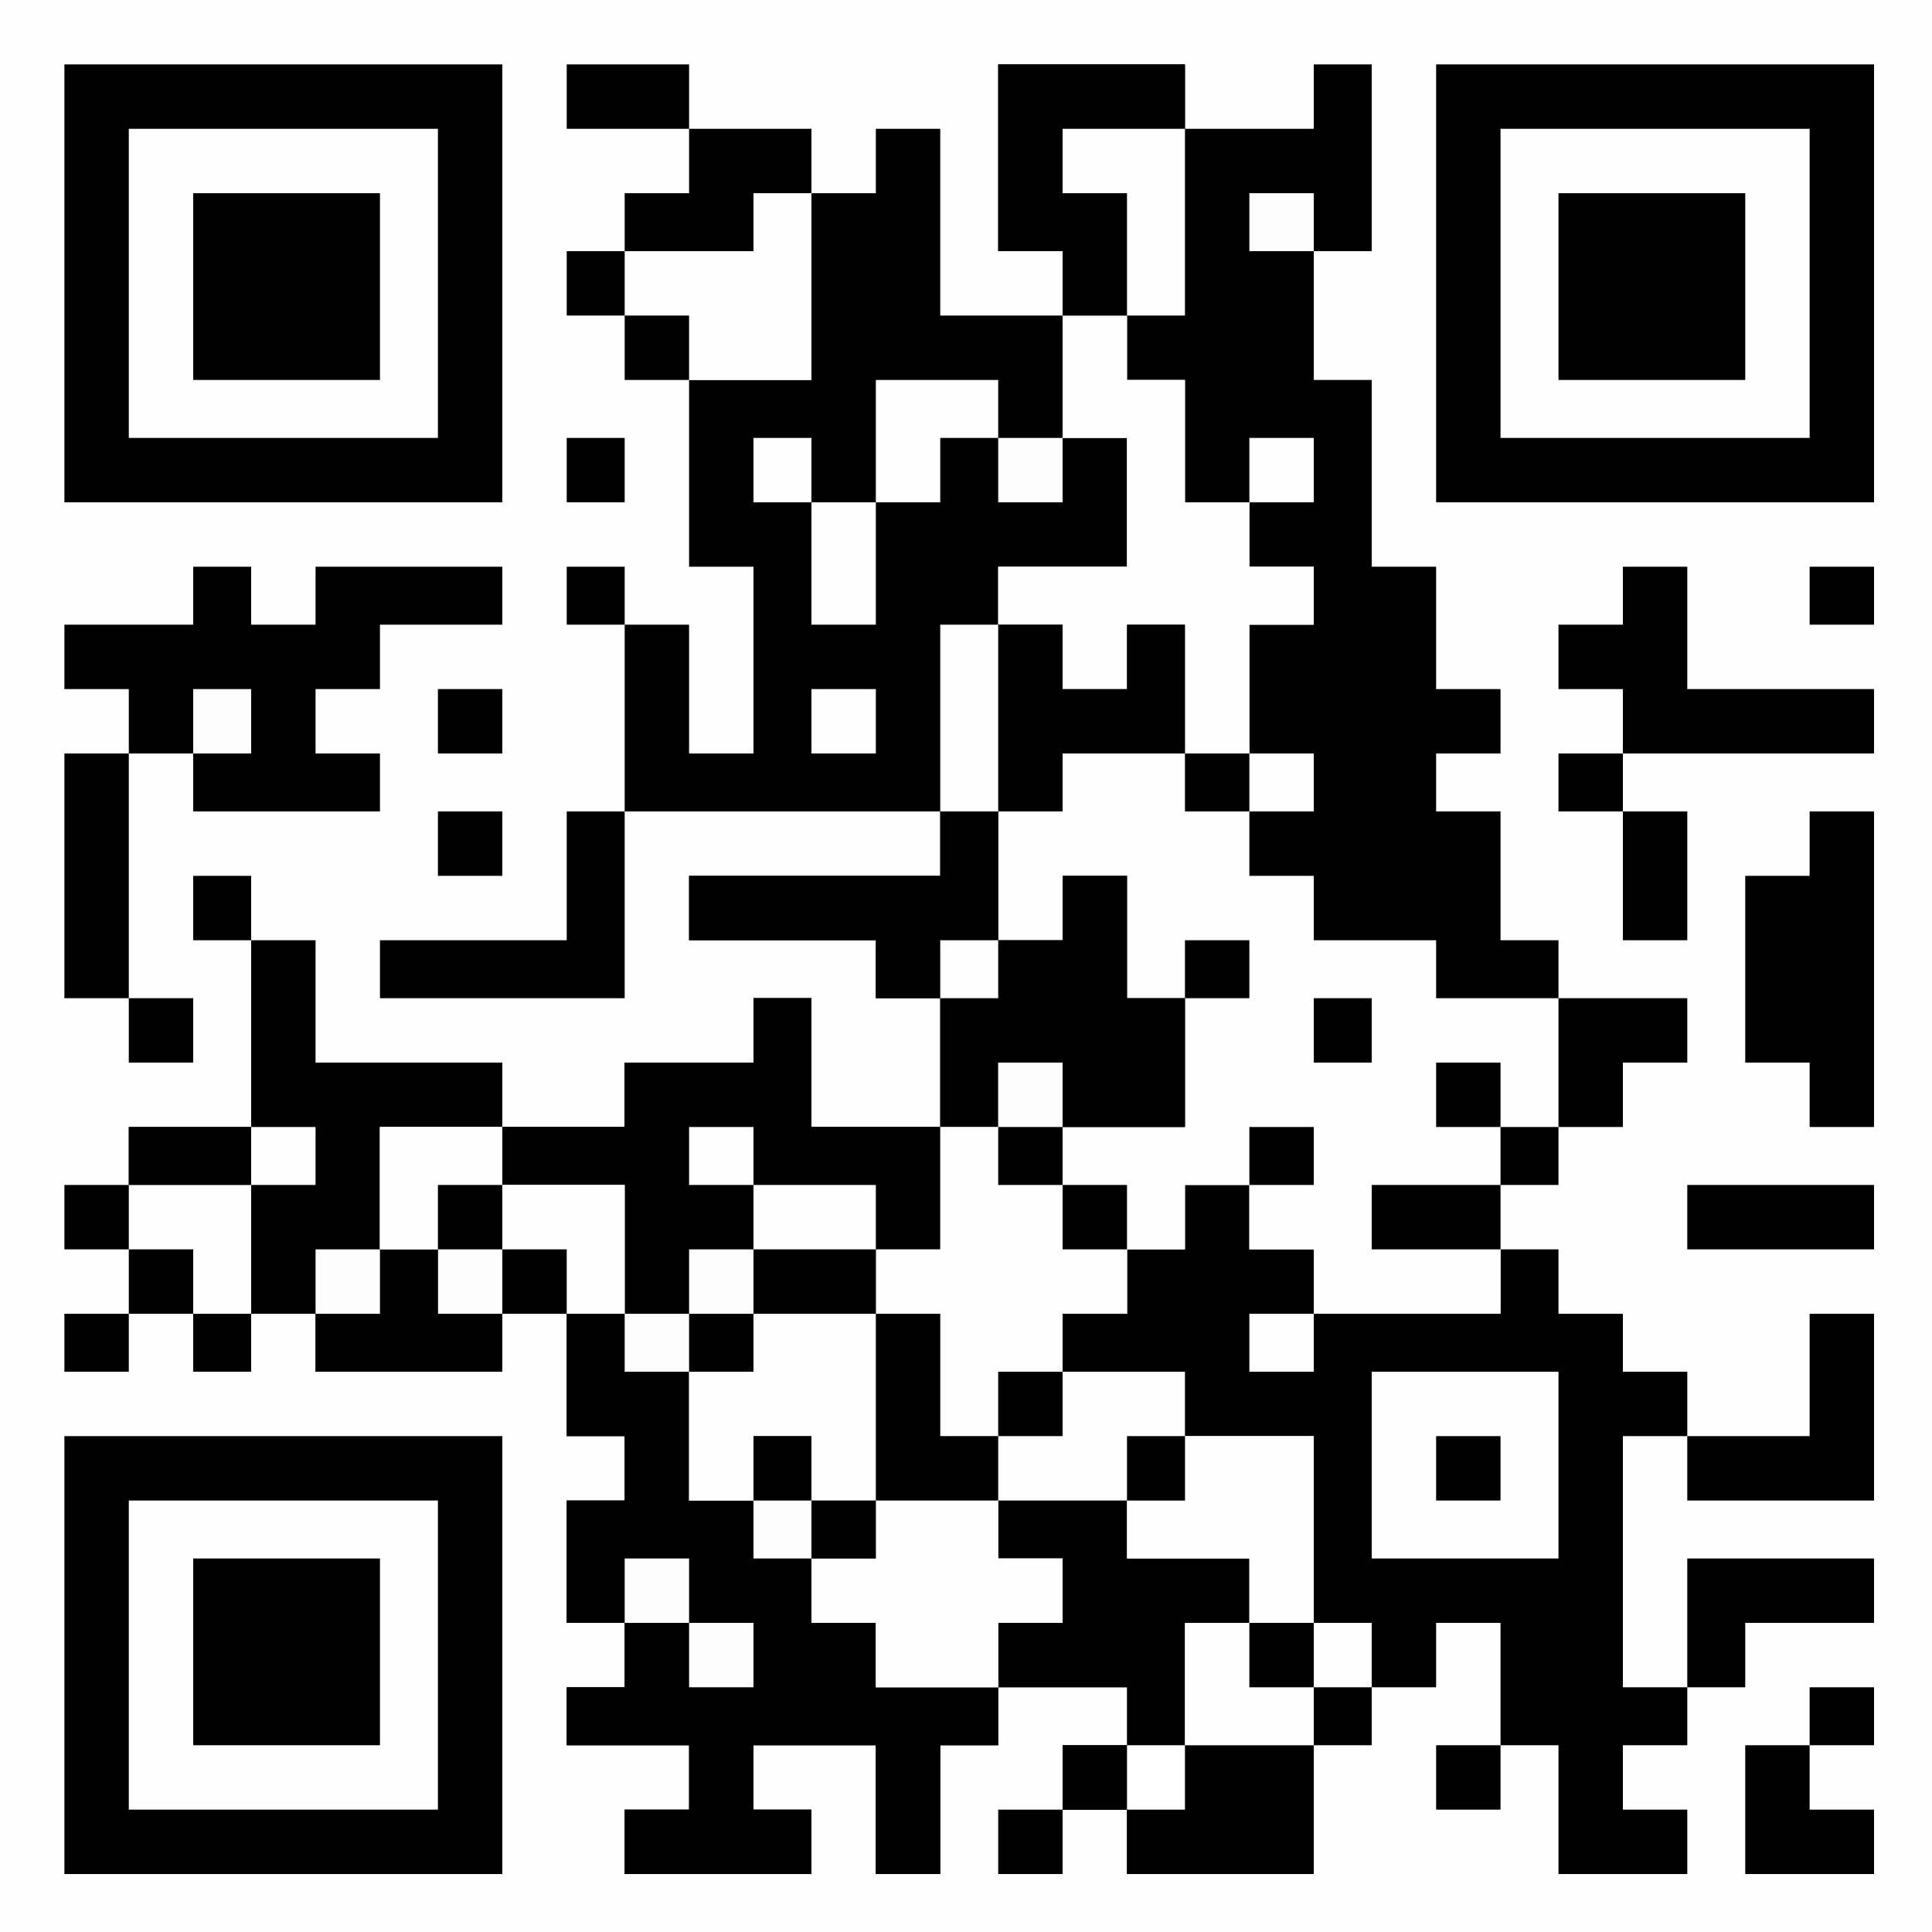 <?xml version="1.0" encoding="UTF-8"?>
<svg version="1.1" xmlns="http://www.w3.org/2000/svg" width="300" height="300">
<rect width="100%" height="100%" fill="#808080" stroke="none"/>
<path d="M0 0 C99 0 198 0 300 0 C300 99 300 198 300 300 C201 300 102 300 0 300 C0 201 0 102 0 0 Z " fill="#FEFEFE" transform="translate(0,0)"/>
<path d="M0 0 C2.97 0 5.94 0 9 0 C9 6.6 9 13.2 9 20 C15.6 20 22.2 20 29 20 C29 26.27 29 32.54 29 39 C25.7 39 22.4 39 19 39 C19 42.3 19 45.6 19 49 C22.3 49 25.6 49 29 49 C29 55.27 29 61.54 29 68 C31.97 68 34.94 68 38 68 C38 64.7 38 61.4 38 58 C41.3 58 44.6 58 48 58 C48 55.03 48 52.06 48 49 C51.3 49 54.6 49 58 49 C58 45.7 58 42.4 58 39 C60.97 39 63.94 39 67 39 C67 35.7 67 32.4 67 29 C70.3 29 73.6 29 77 29 C77 32.3 77 35.6 77 39 C80.3 39 83.6 39 87 39 C87 42.3 87 45.6 87 49 C96.57 49 106.14 49 116 49 C116 45.7 116 42.4 116 39 C118.97 39 121.94 39 125 39 C125 42.3 125 45.6 125 49 C128.3 49 131.6 49 135 49 C135 51.97 135 54.94 135 58 C138.3 58 141.6 58 145 58 C145 61.3 145 64.6 145 68 C141.7 68 138.4 68 135 68 C135 80.87 135 93.74 135 107 C138.3 107 141.6 107 145 107 C145 109.97 145 112.94 145 116 C141.7 116 138.4 116 135 116 C135 119.3 135 122.6 135 126 C138.3 126 141.6 126 145 126 C145 129.3 145 132.6 145 136 C138.4 136 131.8 136 125 136 C125 129.4 125 122.8 125 116 C122.03 116 119.06 116 116 116 C116 109.73 116 103.46 116 97 C112.7 97 109.4 97 106 97 C106 100.3 106 103.6 106 107 C102.7 107 99.4 107 96 107 C96 103.7 96 100.4 96 97 C93.03 97 90.06 97 87 97 C87 87.43 87 77.86 87 68 C80.4 68 73.8 68 67 68 C67 71.3 67 74.6 67 78 C64.03 78 61.06 78 58 78 C58 80.97 58 83.94 58 87 C64.27 87 70.54 87 77 87 C77 90.3 77 93.6 77 97 C73.7 97 70.4 97 67 97 C67 103.27 67 109.54 67 116 C73.6 116 80.2 116 87 116 C87 122.6 87 129.2 87 136 C77.43 136 67.86 136 58 136 C58 132.7 58 129.4 58 126 C54.7 126 51.4 126 48 126 C48 122.7 48 119.4 48 116 C51.3 116 54.6 116 58 116 C58 113.03 58 110.06 58 107 C51.4 107 44.8 107 38 107 C38 109.97 38 112.94 38 116 C35.03 116 32.06 116 29 116 C29 122.6 29 129.2 29 136 C25.7 136 22.4 136 19 136 C19 129.4 19 122.8 19 116 C12.73 116 6.46 116 0 116 C0 119.3 0 122.6 0 126 C2.97 126 5.94 126 9 126 C9 129.3 9 132.6 9 136 C-0.57 136 -10.14 136 -20 136 C-20 132.7 -20 129.4 -20 126 C-16.7 126 -13.4 126 -10 126 C-10 122.7 -10 119.4 -10 116 C-16.27 116 -22.54 116 -29 116 C-29 113.03 -29 110.06 -29 107 C-26.03 107 -23.06 107 -20 107 C-20 103.7 -20 100.4 -20 97 C-22.97 97 -25.94 97 -29 97 C-29 90.73 -29 84.46 -29 78 C-26.03 78 -23.06 78 -20 78 C-20 74.7 -20 71.4 -20 68 C-22.97 68 -25.94 68 -29 68 C-29 61.73 -29 55.46 -29 49 C-26.03 49 -23.06 49 -20 49 C-20 42.4 -20 35.8 -20 29 C-26.27 29 -32.54 29 -39 29 C-39 26.03 -39 23.06 -39 20 C-32.73 20 -26.46 20 -20 20 C-20 16.7 -20 13.4 -20 10 C-13.4 10 -6.8 10 0 10 C0 6.7 0 3.4 0 0 Z " fill="#000000" transform="translate(117,155)"/>
<path d="M0 0 C3.3 0 6.6 0 10 0 C10 3.3 10 6.6 10 10 C12.97 10 15.94 10 19 10 C19 16.27 19 22.54 19 29 C22.3 29 25.6 29 29 29 C29 32.3 29 35.6 29 39 C32.3 39 35.6 39 39 39 C39 41.97 39 44.94 39 48 C35.7 48 32.4 48 29 48 C29 54.6 29 61.2 29 68 C32.3 68 35.6 68 39 68 C39 70.97 39 73.94 39 77 C35.7 77 32.4 77 29 77 C29 80.3 29 83.6 29 87 C32.3 87 35.6 87 39 87 C39 90.3 39 93.6 39 97 C45.27 97 51.54 97 58 97 C58 99.97 58 102.94 58 106 C70.87 106 83.74 106 97 106 C97 109.3 97 112.6 97 116 C93.7 116 90.4 116 87 116 C87 119.3 87 122.6 87 126 C80.73 126 74.46 126 68 126 C68 135.57 68 145.14 68 155 C58.43 155 48.86 155 39 155 C39 151.7 39 148.4 39 145 C35.7 145 32.4 145 29 145 C29 141.7 29 138.4 29 135 C25.7 135 22.4 135 19 135 C19 138.3 19 141.6 19 145 C16.03 145 13.06 145 10 145 C10 148.3 10 151.6 10 155 C6.7 155 3.4 155 0 155 C0 157.97 0 160.94 0 164 C-3.3 164 -6.6 164 -10 164 C-10 167.3 -10 170.6 -10 174 C-12.97 174 -15.94 174 -19 174 C-19 167.73 -19 161.46 -19 155 C-22.3 155 -25.6 155 -29 155 C-29 151.7 -29 148.4 -29 145 C-25.7 145 -22.4 145 -19 145 C-19 138.73 -19 132.46 -19 126 C-16.03 126 -13.06 126 -10 126 C-10 122.7 -10 119.4 -10 116 C-6.7 116 -3.4 116 0 116 C0 119.3 0 122.6 0 126 C6.27 126 12.54 126 19 126 C19 119.4 19 112.8 19 106 C16.03 106 13.06 106 10 106 C10 99.73 10 93.46 10 87 C6.7 87 3.4 87 0 87 C0 90.3 0 93.6 0 97 C-3.3 97 -6.6 97 -10 97 C-10 90.4 -10 83.8 -10 77 C-6.7 77 -3.4 77 0 77 C0 74.03 0 71.06 0 68 C6.27 68 12.54 68 19 68 C19 61.4 19 54.8 19 48 C16.03 48 13.06 48 10 48 C10 51.3 10 54.6 10 58 C6.7 58 3.4 58 0 58 C0 54.7 0 51.4 0 48 C-3.3 48 -6.6 48 -10 48 C-10 45.03 -10 42.06 -10 39 C-3.4 39 3.2 39 10 39 C10 32.4 10 25.8 10 19 C6.7 19 3.4 19 0 19 C0 12.73 0 6.46 0 0 Z " fill="#FEFEFE" transform="translate(165,49)"/>
<path d="M0 0 C3.3 0 6.6 0 10 0 C10 9.57 10 19.14 10 29 C16.27 29 22.54 29 29 29 C29 35.27 29 41.54 29 48 C32.3 48 35.6 48 39 48 C39 54.6 39 61.2 39 68 C32.4 68 25.8 68 19 68 C19 70.97 19 73.94 19 77 C22.3 77 25.6 77 29 77 C29 80.3 29 83.6 29 87 C32.3 87 35.6 87 39 87 C39 83.7 39 80.4 39 77 C41.97 77 44.94 77 48 77 C48 83.6 48 90.2 48 97 C41.73 97 35.46 97 29 97 C29 99.97 29 102.94 29 106 C25.7 106 22.4 106 19 106 C19 112.6 19 119.2 19 126 C22.3 126 25.6 126 29 126 C29 122.7 29 119.4 29 116 C32.3 116 35.6 116 39 116 C39 122.27 39 128.54 39 135 C41.97 135 44.94 135 48 135 C48 141.6 48 148.2 48 155 C41.73 155 35.46 155 29 155 C29 151.7 29 148.4 29 145 C25.7 145 22.4 145 19 145 C19 148.3 19 151.6 19 155 C16.03 155 13.06 155 10 155 C10 148.4 10 141.8 10 135 C6.7 135 3.4 135 0 135 C0 132.03 0 129.06 0 126 C-9.57 126 -19.14 126 -29 126 C-29 122.7 -29 119.4 -29 116 C-16.13 116 -3.26 116 10 116 C10 112.7 10 109.4 10 106 C-6.17 106 -22.34 106 -39 106 C-39 96.43 -39 86.86 -39 77 C-35.7 77 -32.4 77 -29 77 C-29 83.6 -29 90.2 -29 97 C-25.7 97 -22.4 97 -19 97 C-19 87.43 -19 77.86 -19 68 C-22.3 68 -25.6 68 -29 68 C-29 58.43 -29 48.86 -29 39 C-22.73 39 -16.46 39 -10 39 C-10 29.43 -10 19.86 -10 10 C-6.7 10 -3.4 10 0 10 C0 6.7 0 3.4 0 0 Z " fill="#000000" transform="translate(136,20)"/>
<path d="M0 0 C2.97 0 5.94 0 9 0 C9 6.6 9 13.2 9 20 C15.6 20 22.2 20 29 20 C29 26.27 29 32.54 29 39 C25.7 39 22.4 39 19 39 C19 42.3 19 45.6 19 49 C12.73 49 6.46 49 0 49 C0 51.97 0 54.94 0 58 C-3.3 58 -6.6 58 -10 58 C-10 64.6 -10 71.2 -10 78 C-6.7 78 -3.4 78 0 78 C0 74.7 0 71.4 0 68 C2.97 68 5.94 68 9 68 C9 71.3 9 74.6 9 78 C12.3 78 15.6 78 19 78 C19 80.97 19 83.94 19 87 C15.7 87 12.4 87 9 87 C9 90.3 9 93.6 9 97 C12.3 97 15.6 97 19 97 C19 100.3 19 103.6 19 107 C25.27 107 31.54 107 38 107 C38 109.97 38 112.94 38 116 C35.03 116 32.06 116 29 116 C29 122.6 29 129.2 29 136 C25.7 136 22.4 136 19 136 C19 129.4 19 122.8 19 116 C12.73 116 6.46 116 0 116 C0 119.3 0 122.6 0 126 C2.97 126 5.94 126 9 126 C9 129.3 9 132.6 9 136 C-0.57 136 -10.14 136 -20 136 C-20 132.7 -20 129.4 -20 126 C-16.7 126 -13.4 126 -10 126 C-10 122.7 -10 119.4 -10 116 C-16.27 116 -22.54 116 -29 116 C-29 113.03 -29 110.06 -29 107 C-26.03 107 -23.06 107 -20 107 C-20 103.7 -20 100.4 -20 97 C-22.97 97 -25.94 97 -29 97 C-29 90.73 -29 84.46 -29 78 C-26.03 78 -23.06 78 -20 78 C-20 74.7 -20 71.4 -20 68 C-22.97 68 -25.94 68 -29 68 C-29 61.73 -29 55.46 -29 49 C-26.03 49 -23.06 49 -20 49 C-20 42.4 -20 35.8 -20 29 C-26.27 29 -32.54 29 -39 29 C-39 26.03 -39 23.06 -39 20 C-32.73 20 -26.46 20 -20 20 C-20 16.7 -20 13.4 -20 10 C-13.4 10 -6.8 10 0 10 C0 6.7 0 3.4 0 0 Z " fill="#000000" transform="translate(117,155)"/>
<path d="M0 0 C9.57 0 19.14 0 29 0 C29 3.3 29 6.6 29 10 C35.6 10 42.2 10 49 10 C49 6.7 49 3.4 49 0 C51.97 0 54.94 0 58 0 C58 9.57 58 19.14 58 29 C55.03 29 52.06 29 49 29 C49 35.6 49 42.2 49 49 C51.97 49 54.94 49 58 49 C58 58.57 58 68.14 58 78 C61.3 78 64.6 78 68 78 C68 84.27 68 90.54 68 97 C71.3 97 74.6 97 78 97 C78 100.3 78 103.6 78 107 C74.7 107 71.4 107 68 107 C68 109.97 68 112.94 68 116 C71.3 116 74.6 116 78 116 C78 122.6 78 129.2 78 136 C80.97 136 83.94 136 87 136 C87 138.97 87 141.94 87 145 C80.73 145 74.46 145 68 145 C68 142.03 68 139.06 68 136 C61.73 136 55.46 136 49 136 C49 132.7 49 129.4 49 126 C45.7 126 42.4 126 39 126 C39 122.7 39 119.4 39 116 C42.3 116 45.6 116 49 116 C49 113.03 49 110.06 49 107 C45.7 107 42.4 107 39 107 C39 100.4 39 93.8 39 87 C42.3 87 45.6 87 49 87 C49 84.03 49 81.06 49 78 C45.7 78 42.4 78 39 78 C39 74.7 39 71.4 39 68 C35.7 68 32.4 68 29 68 C29 61.73 29 55.46 29 49 C26.03 49 23.06 49 20 49 C20 45.7 20 42.4 20 39 C16.7 39 13.4 39 10 39 C10 35.7 10 32.4 10 29 C6.7 29 3.4 29 0 29 C0 19.43 0 9.86 0 0 Z " fill="#000000" transform="translate(155,10)"/>
<path d="M0 0 C22.44 0 44.88 0 68 0 C68 22.44 68 44.88 68 68 C45.56 68 23.12 68 0 68 C0 45.56 0 23.12 0 0 Z " fill="#000000" transform="translate(10,223)"/>
<path d="M0 0 C22.44 0 44.88 0 68 0 C68 22.44 68 44.88 68 68 C45.56 68 23.12 68 0 68 C0 45.56 0 23.12 0 0 Z " fill="#000000" transform="translate(223,10)"/>
<path d="M0 0 C22.44 0 44.88 0 68 0 C68 22.44 68 44.88 68 68 C45.56 68 23.12 68 0 68 C0 45.56 0 23.12 0 0 Z " fill="#000000" transform="translate(10,10)"/>
<path d="M0 0 C9.57 0 19.14 0 29 0 C29 6.27 29 12.54 29 19 C31.97 19 34.94 19 38 19 C38 15.7 38 12.4 38 9 C47.57 9 57.14 9 67 9 C67 15.6 67 22.2 67 29 C64.03 29 61.06 29 58 29 C58 31.97 58 34.94 58 38 C64.27 38 70.54 38 77 38 C77 41.3 77 44.6 77 48 C73.7 48 70.4 48 67 48 C67 54.27 67 60.54 67 67 C73.6 67 80.2 67 87 67 C87 73.6 87 80.2 87 87 C77.43 87 67.86 87 58 87 C58 83.7 58 80.4 58 77 C54.7 77 51.4 77 48 77 C48 73.7 48 70.4 48 67 C51.3 67 54.6 67 58 67 C58 64.03 58 61.06 58 58 C45.13 58 32.26 58 19 58 C19 54.7 19 51.4 19 48 C15.7 48 12.4 48 9 48 C9 44.7 9 41.4 9 38 C12.3 38 15.6 38 19 38 C19 35.03 19 32.06 19 29 C15.7 29 12.4 29 9 29 C9 25.7 9 22.4 9 19 C6.03 19 3.06 19 0 19 C0 22.3 0 25.6 0 29 C-3.3 29 -6.6 29 -10 29 C-10 22.4 -10 15.8 -10 9 C-6.7 9 -3.4 9 0 9 C0 6.03 0 3.06 0 0 Z " fill="#FEFEFE" transform="translate(117,204)"/>
<path d="M0 0 C15.84 0 31.68 0 48 0 C48 15.84 48 31.68 48 48 C32.16 48 16.32 48 0 48 C0 32.16 0 16.32 0 0 Z " fill="#FEFEFE" transform="translate(20,233)"/>
<path d="M0 0 C15.84 0 31.68 0 48 0 C48 15.84 48 31.68 48 48 C32.16 48 16.32 48 0 48 C0 32.16 0 16.32 0 0 Z " fill="#FEFEFE" transform="translate(233,20)"/>
<path d="M0 0 C15.84 0 31.68 0 48 0 C48 15.84 48 31.68 48 48 C32.16 48 16.32 48 0 48 C0 32.16 0 16.32 0 0 Z " fill="#FEFEFE" transform="translate(20,20)"/>
<path d="M0 0 C2.97 0 5.94 0 9 0 C9 6.6 9 13.2 9 20 C15.6 20 22.2 20 29 20 C29 26.27 29 32.54 29 39 C25.7 39 22.4 39 19 39 C19 42.3 19 45.6 19 49 C12.73 49 6.46 49 0 49 C0 51.97 0 54.94 0 58 C-6.6 58 -13.2 58 -20 58 C-20 48.43 -20 38.86 -20 29 C-26.27 29 -32.54 29 -39 29 C-39 26.03 -39 23.06 -39 20 C-32.73 20 -26.46 20 -20 20 C-20 16.7 -20 13.4 -20 10 C-13.4 10 -6.8 10 0 10 C0 6.7 0 3.4 0 0 Z " fill="#000000" transform="translate(117,155)"/>
<path d="M0 0 C3.3 0 6.6 0 10 0 C10 6.27 10 12.54 10 19 C19.57 19 29.14 19 39 19 C39 22.3 39 25.6 39 29 C32.73 29 26.46 29 20 29 C20 35.27 20 41.54 20 48 C22.97 48 25.94 48 29 48 C29 51.3 29 54.6 29 58 C32.3 58 35.6 58 39 58 C39 60.97 39 63.94 39 67 C29.43 67 19.86 67 10 67 C10 64.03 10 61.06 10 58 C6.7 58 3.4 58 0 58 C0 51.4 0 44.8 0 38 C-6.27 38 -12.54 38 -19 38 C-19 35.03 -19 32.06 -19 29 C-12.73 29 -6.46 29 0 29 C0 19.43 0 9.86 0 0 Z " fill="#000000" transform="translate(39,146)"/>
<path d="M0 0 C6.6 0 13.2 0 20 0 C20 2.97 20 5.94 20 9 C26.27 9 32.54 9 39 9 C39 12.3 39 15.6 39 19 C35.7 19 32.4 19 29 19 C29 25.27 29 31.54 29 38 C35.6 38 42.2 38 49 38 C49 44.6 49 51.2 49 58 C39.43 58 29.86 58 20 58 C20 54.7 20 51.4 20 48 C16.7 48 13.4 48 10 48 C10 44.7 10 41.4 10 38 C13.3 38 16.6 38 20 38 C20 35.03 20 32.06 20 29 C13.4 29 6.8 29 0 29 C0 25.7 0 22.4 0 19 C3.3 19 6.6 19 10 19 C10 15.7 10 12.4 10 9 C6.7 9 3.4 9 0 9 C0 6.03 0 3.06 0 0 Z " fill="#000000" transform="translate(155,233)"/>
<path d="M0 0 C3.3 0 6.6 0 10 0 C10 3.3 10 6.6 10 10 C12.97 10 15.94 10 19 10 C19 16.27 19 22.54 19 29 C22.3 29 25.6 29 29 29 C29 32.3 29 35.6 29 39 C32.3 39 35.6 39 39 39 C39 41.97 39 44.94 39 48 C35.7 48 32.4 48 29 48 C29 54.6 29 61.2 29 68 C32.3 68 35.6 68 39 68 C39 70.97 39 73.94 39 77 C32.4 77 25.8 77 19 77 C19 67.43 19 57.86 19 48 C16.03 48 13.06 48 10 48 C10 51.3 10 54.6 10 58 C6.7 58 3.4 58 0 58 C0 54.7 0 51.4 0 48 C-3.3 48 -6.6 48 -10 48 C-10 45.03 -10 42.06 -10 39 C-3.4 39 3.2 39 10 39 C10 32.4 10 25.8 10 19 C6.7 19 3.4 19 0 19 C0 12.73 0 6.46 0 0 Z " fill="#FEFEFE" transform="translate(165,49)"/>
<path d="M0 0 C2.97 0 5.94 0 9 0 C9 2.97 9 5.94 9 9 C12.3 9 15.6 9 19 9 C19 6.03 19 3.06 19 0 C28.57 0 38.14 0 48 0 C48 2.97 48 5.94 48 9 C41.73 9 35.46 9 29 9 C29 12.3 29 15.6 29 19 C25.7 19 22.4 19 19 19 C19 22.3 19 25.6 19 29 C22.3 29 25.6 29 29 29 C29 31.97 29 34.94 29 38 C19.43 38 9.86 38 0 38 C0 35.03 0 32.06 0 29 C-3.3 29 -6.6 29 -10 29 C-10 25.7 -10 22.4 -10 19 C-13.3 19 -16.6 19 -20 19 C-20 15.7 -20 12.4 -20 9 C-13.4 9 -6.8 9 0 9 C0 6.03 0 3.06 0 0 Z " fill="#000000" transform="translate(30,88)"/>
<path d="M0 0 C3.3 0 6.6 0 10 0 C10 6.27 10 12.54 10 19 C12.97 19 15.94 19 19 19 C19 25.6 19 32.2 19 39 C12.73 39 6.46 39 0 39 C0 35.7 0 32.4 0 29 C-3.3 29 -6.6 29 -10 29 C-10 32.3 -10 35.6 -10 39 C-12.97 39 -15.94 39 -19 39 C-19 32.4 -19 25.8 -19 19 C-16.03 19 -13.06 19 -10 19 C-10 16.03 -10 13.06 -10 10 C-6.7 10 -3.4 10 0 10 C0 6.7 0 3.4 0 0 Z " fill="#000000" transform="translate(165,136)"/>
<path d="M0 0 C2.97 0 5.94 0 9 0 C9 2.97 9 5.94 9 9 C12.3 9 15.6 9 19 9 C19 12.3 19 15.6 19 19 C22.3 19 25.6 19 29 19 C29 22.3 29 25.6 29 29 C25.7 29 22.4 29 19 29 C19 31.97 19 34.94 19 38 C15.7 38 12.4 38 9 38 C9 41.3 9 44.6 9 48 C6.03 48 3.06 48 0 48 C0 41.73 0 35.46 0 29 C-3.3 29 -6.6 29 -10 29 C-10 25.7 -10 22.4 -10 19 C-6.7 19 -3.4 19 0 19 C0 12.73 0 6.46 0 0 Z " fill="#FEFEFE" transform="translate(146,175)"/>
<path d="M0 0 C9.57 0 19.14 0 29 0 C29 9.57 29 19.14 29 29 C19.43 29 9.86 29 0 29 C0 19.43 0 9.86 0 0 Z " fill="#000000" transform="translate(30,242)"/>
<path d="M0 0 C9.57 0 19.14 0 29 0 C29 9.57 29 19.14 29 29 C19.43 29 9.86 29 0 29 C0 19.43 0 9.86 0 0 Z " fill="#FEFEFE" transform="translate(213,213)"/>
<path d="M0 0 C6.27 0 12.54 0 19 0 C19 2.97 19 5.94 19 9 C25.27 9 31.54 9 38 9 C38 15.6 38 22.2 38 29 C28.43 29 18.86 29 9 29 C9 25.7 9 22.4 9 19 C6.03 19 3.06 19 0 19 C0 12.73 0 6.46 0 0 Z " fill="#FDFDFD" transform="translate(59,175)"/>
<path d="M0 0 C9.57 0 19.14 0 29 0 C29 9.57 29 19.14 29 29 C19.43 29 9.86 29 0 29 C0 19.43 0 9.86 0 0 Z " fill="#000000" transform="translate(242,30)"/>
<path d="M0 0 C9.57 0 19.14 0 29 0 C29 9.57 29 19.14 29 29 C19.43 29 9.86 29 0 29 C0 19.43 0 9.86 0 0 Z " fill="#000000" transform="translate(30,30)"/>
<path d="M0 0 C3.3 0 6.6 0 10 0 C10 16.17 10 32.34 10 49 C6.7 49 3.4 49 0 49 C0 45.7 0 42.4 0 39 C-3.3 39 -6.6 39 -10 39 C-10 29.43 -10 19.86 -10 10 C-6.7 10 -3.4 10 0 10 C0 6.7 0 3.4 0 0 Z " fill="#000000" transform="translate(281,126)"/>
<path d="M0 0 C6.27 0 12.54 0 19 0 C19 2.97 19 5.94 19 9 C22.3 9 25.6 9 29 9 C29 12.3 29 15.6 29 19 C25.7 19 22.4 19 19 19 C19 22.3 19 25.6 19 29 C12.73 29 6.46 29 0 29 C0 25.7 0 22.4 0 19 C-3.3 19 -6.6 19 -10 19 C-10 15.7 -10 12.4 -10 9 C-6.7 9 -3.4 9 0 9 C0 6.03 0 3.06 0 0 Z " fill="#FEFEFE" transform="translate(136,233)"/>
<path d="M0 0 C2.97 0 5.94 0 9 0 C9 9.57 9 19.14 9 29 C2.73 29 -3.54 29 -10 29 C-10 26.03 -10 23.06 -10 20 C-19.57 20 -29.14 20 -39 20 C-39 16.7 -39 13.4 -39 10 C-26.13 10 -13.26 10 0 10 C0 6.7 0 3.4 0 0 Z " fill="#000000" transform="translate(146,126)"/>
<path d="M0 0 C3.3 0 6.6 0 10 0 C10 6.27 10 12.54 10 19 C19.57 19 29.14 19 39 19 C39 22.3 39 25.6 39 29 C26.13 29 13.26 29 0 29 C0 25.7 0 22.4 0 19 C-3.3 19 -6.6 19 -10 19 C-10 15.7 -10 12.4 -10 9 C-6.7 9 -3.4 9 0 9 C0 6.03 0 3.06 0 0 Z " fill="#000000" transform="translate(252,88)"/>
<path d="M0 0 C9.57 0 19.14 0 29 0 C29 3.3 29 6.6 29 10 C22.73 10 16.46 10 10 10 C10 13.3 10 16.6 10 20 C13.3 20 16.6 20 20 20 C20 26.27 20 32.54 20 39 C16.7 39 13.4 39 10 39 C10 35.7 10 32.4 10 29 C6.7 29 3.4 29 0 29 C0 19.43 0 9.86 0 0 Z " fill="#000000" transform="translate(155,10)"/>
<path d="M0 0 C6.27 0 12.54 0 19 0 C19 9.57 19 19.14 19 29 C15.7 29 12.4 29 9 29 C9 25.7 9 22.4 9 19 C6.03 19 3.06 19 0 19 C0 22.3 0 25.6 0 29 C-3.3 29 -6.6 29 -10 29 C-10 22.4 -10 15.8 -10 9 C-6.7 9 -3.4 9 0 9 C0 6.03 0 3.06 0 0 Z " fill="#FEFEFE" transform="translate(117,204)"/>
<path d="M0 0 C3.3 0 6.6 0 10 0 C10 3.3 10 6.6 10 10 C13.3 10 16.6 10 20 10 C20 6.7 20 3.4 20 0 C22.97 0 25.94 0 29 0 C29 6.6 29 13.2 29 20 C22.73 20 16.46 20 10 20 C10 22.97 10 25.94 10 29 C6.7 29 3.4 29 0 29 C0 19.43 0 9.86 0 0 Z " fill="#000000" transform="translate(155,97)"/>
<path d="M0 0 C6.6 0 13.2 0 20 0 C20 9.57 20 19.14 20 29 C16.7 29 13.4 29 10 29 C10 25.7 10 22.4 10 19 C3.73 19 -2.54 19 -9 19 C-9 16.03 -9 13.06 -9 10 C-6.03 10 -3.06 10 0 10 C0 6.7 0 3.4 0 0 Z " fill="#FEFEFE" transform="translate(184,223)"/>
<path d="M0 0 C2.97 0 5.94 0 9 0 C9 9.57 9 19.14 9 29 C2.73 29 -3.54 29 -10 29 C-10 25.7 -10 22.4 -10 19 C-13.3 19 -16.6 19 -20 19 C-20 15.7 -20 12.4 -20 9 C-13.4 9 -6.8 9 0 9 C0 6.03 0 3.06 0 0 Z " fill="#FEFEFE" transform="translate(117,30)"/>
<path d="M0 0 C2.97 0 5.94 0 9 0 C9 9.57 9 19.14 9 29 C-3.54 29 -16.08 29 -29 29 C-29 26.03 -29 23.06 -29 20 C-19.43 20 -9.86 20 0 20 C0 13.4 0 6.8 0 0 Z " fill="#000000" transform="translate(88,126)"/>
<path d="M0 0 C6.6 0 13.2 0 20 0 C20 6.6 20 13.2 20 20 C10.43 20 0.86 20 -9 20 C-9 16.7 -9 13.4 -9 10 C-6.03 10 -3.06 10 0 10 C0 6.7 0 3.4 0 0 Z " fill="#000000" transform="translate(184,271)"/>
<path d="M0 0 C3.3 0 6.6 0 10 0 C10 9.57 10 19.14 10 29 C0.43 29 -9.14 29 -19 29 C-19 25.7 -19 22.4 -19 19 C-12.73 19 -6.46 19 0 19 C0 12.73 0 6.46 0 0 Z " fill="#000000" transform="translate(281,204)"/>
<path d="M0 0 C9.57 0 19.14 0 29 0 C29 3.3 29 6.6 29 10 C22.4 10 15.8 10 9 10 C9 13.3 9 16.6 9 20 C6.03 20 3.06 20 0 20 C0 13.4 0 6.8 0 0 Z " fill="#000000" transform="translate(262,242)"/>
<path d="M0 0 C3.3 0 6.6 0 10 0 C10 6.27 10 12.54 10 19 C12.97 19 15.94 19 19 19 C19 22.3 19 25.6 19 29 C12.73 29 6.46 29 0 29 C0 19.43 0 9.86 0 0 Z " fill="#000000" transform="translate(136,204)"/>
<path d="M0 0 C3.3 0 6.6 0 10 0 C10 12.54 10 25.08 10 38 C6.7 38 3.4 38 0 38 C0 25.46 0 12.92 0 0 Z " fill="#000000" transform="translate(10,117)"/>
<path d="M0 0 C6.27 0 12.54 0 19 0 C19 3.3 19 6.6 19 10 C16.03 10 13.06 10 10 10 C10 12.97 10 15.94 10 19 C3.4 19 -3.2 19 -10 19 C-10 16.03 -10 13.06 -10 10 C-6.7 10 -3.4 10 0 10 C0 6.7 0 3.4 0 0 Z " fill="#000000" transform="translate(107,20)"/>
<path d="M0 0 C6.27 0 12.54 0 19 0 C19 9.57 19 19.14 19 29 C16.03 29 13.06 29 10 29 C10 22.73 10 16.46 10 10 C6.7 10 3.4 10 0 10 C0 6.7 0 3.4 0 0 Z " fill="#FEFEFE" transform="translate(165,20)"/>
<path d="M0 0 C2.97 0 5.94 0 9 0 C9 3.3 9 6.6 9 10 C12.3 10 15.6 10 19 10 C19 12.97 19 15.94 19 19 C9.43 19 -0.14 19 -10 19 C-10 16.03 -10 13.06 -10 10 C-6.7 10 -3.4 10 0 10 C0 6.7 0 3.4 0 0 Z " fill="#000000" transform="translate(59,194)"/>
<path d="M0 0 C3.3 0 6.6 0 10 0 C10 3.3 10 6.6 10 10 C13.3 10 16.6 10 20 10 C20 13.3 20 16.6 20 20 C13.4 20 6.8 20 0 20 C0 13.4 0 6.8 0 0 Z " fill="#000000" transform="translate(271,271)"/>
<path d="M0 0 C6.6 0 13.2 0 20 0 C20 3.3 20 6.6 20 10 C16.7 10 13.4 10 10 10 C10 13.3 10 16.6 10 20 C6.7 20 3.4 20 0 20 C0 13.4 0 6.8 0 0 Z " fill="#000000" transform="translate(242,155)"/>
<path d="M0 0 C9.57 0 19.14 0 29 0 C29 3.3 29 6.6 29 10 C19.43 10 9.86 10 0 10 C0 6.7 0 3.4 0 0 Z " fill="#000000" transform="translate(262,184)"/>
<path d="M0 0 C3.3 0 6.6 0 10 0 C10 3.3 10 6.6 10 10 C13.3 10 16.6 10 20 10 C20 12.97 20 15.94 20 19 C13.4 19 6.8 19 0 19 C0 12.73 0 6.46 0 0 Z " fill="#FEFEFE" transform="translate(184,252)"/>
<path d="M0 0 C6.27 0 12.54 0 19 0 C19 6.6 19 13.2 19 20 C16.03 20 13.06 20 10 20 C10 16.7 10 13.4 10 10 C6.7 10 3.4 10 0 10 C0 6.7 0 3.4 0 0 Z " fill="#FEFEFE" transform="translate(78,184)"/>
<path d="M0 0 C6.27 0 12.54 0 19 0 C19 6.6 19 13.2 19 20 C16.03 20 13.06 20 10 20 C10 16.7 10 13.4 10 10 C6.7 10 3.4 10 0 10 C0 6.7 0 3.4 0 0 Z " fill="#FEFEFE" transform="translate(20,184)"/>
<path d="M0 0 C6.27 0 12.54 0 19 0 C19 2.97 19 5.94 19 9 C16.03 9 13.06 9 10 9 C10 12.3 10 15.6 10 19 C6.7 19 3.4 19 0 19 C0 12.73 0 6.46 0 0 Z " fill="#FEFEFE" transform="translate(136,59)"/>
<path d="M0 0 C6.27 0 12.54 0 19 0 C19 2.97 19 5.94 19 9 C15.7 9 12.4 9 9 9 C9 12.3 9 15.6 9 19 C6.03 19 3.06 19 0 19 C0 12.73 0 6.46 0 0 Z " fill="#FEFEFE" transform="translate(59,175)"/>
<path d="M0 0 C2.97 0 5.94 0 9 0 C9 9.57 9 19.14 9 29 C6.03 29 3.06 29 0 29 C0 19.43 0 9.86 0 0 Z " fill="#FEFEFE" transform="translate(146,97)"/>
<path d="M0 0 C6.6 0 13.2 0 20 0 C20 3.3 20 6.6 20 10 C13.4 10 6.8 10 0 10 C0 6.7 0 3.4 0 0 Z " fill="#000000" transform="translate(213,184)"/>
<path d="M0 0 C3.3 0 6.6 0 10 0 C10 6.6 10 13.2 10 20 C6.7 20 3.4 20 0 20 C0 13.4 0 6.8 0 0 Z " fill="#000000" transform="translate(252,126)"/>
<path d="M0 0 C6.27 0 12.54 0 19 0 C19 3.3 19 6.6 19 10 C12.73 10 6.46 10 0 10 C0 6.7 0 3.4 0 0 Z " fill="#000000" transform="translate(117,194)"/>
<path d="M0 0 C6.27 0 12.54 0 19 0 C19 3.3 19 6.6 19 10 C12.73 10 6.46 10 0 10 C0 6.7 0 3.4 0 0 Z " fill="#FEFEFE" transform="translate(117,184)"/>
<path d="M0 0 C3.3 0 6.6 0 10 0 C10 6.27 10 12.54 10 19 C6.7 19 3.4 19 0 19 C0 12.73 0 6.46 0 0 Z " fill="#FEFEFE" transform="translate(126,78)"/>
<path d="M0 0 C6.27 0 12.54 0 19 0 C19 3.3 19 6.6 19 10 C12.73 10 6.46 10 0 10 C0 6.7 0 3.4 0 0 Z " fill="#000000" transform="translate(88,10)"/>
<path d="M0 0 C6.27 0 12.54 0 19 0 C19 2.97 19 5.94 19 9 C12.73 9 6.46 9 0 9 C0 6.03 0 3.06 0 0 Z " fill="#000000" transform="translate(20,175)"/>
<path d="M0 0 C3.3 0 6.6 0 10 0 C10 3.3 10 6.6 10 10 C6.7 10 3.4 10 0 10 C0 6.7 0 3.4 0 0 Z " fill="#010101" transform="translate(155,281)"/>
<path d="M0 0 C3.3 0 6.6 0 10 0 C10 3.3 10 6.6 10 10 C6.7 10 3.4 10 0 10 C0 6.7 0 3.4 0 0 Z " fill="#000000" transform="translate(223,271)"/>
<path d="M0 0 C3.3 0 6.6 0 10 0 C10 3.3 10 6.6 10 10 C6.7 10 3.4 10 0 10 C0 6.7 0 3.4 0 0 Z " fill="#000000" transform="translate(165,271)"/>
<path d="M0 0 C3.3 0 6.6 0 10 0 C10 3.3 10 6.6 10 10 C6.7 10 3.4 10 0 10 C0 6.7 0 3.4 0 0 Z " fill="#000000" transform="translate(194,252)"/>
<path d="M0 0 C3.3 0 6.6 0 10 0 C10 3.3 10 6.6 10 10 C6.7 10 3.4 10 0 10 C0 6.7 0 3.4 0 0 Z " fill="#FDFDFD" transform="translate(107,252)"/>
<path d="M0 0 C3.3 0 6.6 0 10 0 C10 3.3 10 6.6 10 10 C6.7 10 3.4 10 0 10 C0 6.7 0 3.4 0 0 Z " fill="#FDFDFD" transform="translate(97,242)"/>
<path d="M0 0 C3.3 0 6.6 0 10 0 C10 3.3 10 6.6 10 10 C6.7 10 3.4 10 0 10 C0 6.7 0 3.4 0 0 Z " fill="#000000" transform="translate(223,223)"/>
<path d="M0 0 C3.3 0 6.6 0 10 0 C10 3.3 10 6.6 10 10 C6.7 10 3.4 10 0 10 C0 6.7 0 3.4 0 0 Z " fill="#010101" transform="translate(155,213)"/>
<path d="M0 0 C3.3 0 6.6 0 10 0 C10 3.3 10 6.6 10 10 C6.7 10 3.4 10 0 10 C0 6.7 0 3.4 0 0 Z " fill="#FDFDFD" transform="translate(107,194)"/>
<path d="M0 0 C3.3 0 6.6 0 10 0 C10 3.3 10 6.6 10 10 C6.7 10 3.4 10 0 10 C0 6.7 0 3.4 0 0 Z " fill="#000000" transform="translate(78,194)"/>
<path d="M0 0 C3.3 0 6.6 0 10 0 C10 3.3 10 6.6 10 10 C6.7 10 3.4 10 0 10 C0 6.7 0 3.4 0 0 Z " fill="#FDFDFD" transform="translate(49,194)"/>
<path d="M0 0 C3.3 0 6.6 0 10 0 C10 3.3 10 6.6 10 10 C6.7 10 3.4 10 0 10 C0 6.7 0 3.4 0 0 Z " fill="#000000" transform="translate(20,194)"/>
<path d="M0 0 C3.3 0 6.6 0 10 0 C10 3.3 10 6.6 10 10 C6.7 10 3.4 10 0 10 C0 6.7 0 3.4 0 0 Z " fill="#000000" transform="translate(165,184)"/>
<path d="M0 0 C3.3 0 6.6 0 10 0 C10 3.3 10 6.6 10 10 C6.7 10 3.4 10 0 10 C0 6.7 0 3.4 0 0 Z " fill="#000000" transform="translate(68,184)"/>
<path d="M0 0 C3.3 0 6.6 0 10 0 C10 3.3 10 6.6 10 10 C6.7 10 3.4 10 0 10 C0 6.7 0 3.4 0 0 Z " fill="#000000" transform="translate(10,184)"/>
<path d="M0 0 C3.3 0 6.6 0 10 0 C10 3.3 10 6.6 10 10 C6.7 10 3.4 10 0 10 C0 6.7 0 3.4 0 0 Z " fill="#000000" transform="translate(223,165)"/>
<path d="M0 0 C3.3 0 6.6 0 10 0 C10 3.3 10 6.6 10 10 C6.7 10 3.4 10 0 10 C0 6.7 0 3.4 0 0 Z " fill="#FDFDFD" transform="translate(155,165)"/>
<path d="M0 0 C3.3 0 6.6 0 10 0 C10 3.3 10 6.6 10 10 C6.7 10 3.4 10 0 10 C0 6.7 0 3.4 0 0 Z " fill="#000000" transform="translate(20,155)"/>
<path d="M0 0 C3.3 0 6.6 0 10 0 C10 3.3 10 6.6 10 10 C6.7 10 3.4 10 0 10 C0 6.7 0 3.4 0 0 Z " fill="#000000" transform="translate(68,126)"/>
<path d="M0 0 C3.3 0 6.6 0 10 0 C10 3.3 10 6.6 10 10 C6.7 10 3.4 10 0 10 C0 6.7 0 3.4 0 0 Z " fill="#FEFEFE" transform="translate(126,107)"/>
<path d="M0 0 C3.3 0 6.6 0 10 0 C10 3.3 10 6.6 10 10 C6.7 10 3.4 10 0 10 C0 6.7 0 3.4 0 0 Z " fill="#000000" transform="translate(68,107)"/>
<path d="M0 0 C3.3 0 6.6 0 10 0 C10 3.3 10 6.6 10 10 C6.7 10 3.4 10 0 10 C0 6.7 0 3.4 0 0 Z " fill="#FEFEFE" transform="translate(194,68)"/>
<path d="M0 0 C3.3 0 6.6 0 10 0 C10 3.3 10 6.6 10 10 C6.7 10 3.4 10 0 10 C0 6.7 0 3.4 0 0 Z " fill="#FDFDFD" transform="translate(155,68)"/>
<path d="M0 0 C3.3 0 6.6 0 10 0 C10 3.3 10 6.6 10 10 C6.7 10 3.4 10 0 10 C0 6.7 0 3.4 0 0 Z " fill="#010101" transform="translate(97,49)"/>
<path d="M0 0 C2.97 0 5.94 0 9 0 C9 3.3 9 6.6 9 10 C6.03 10 3.06 10 0 10 C0 6.7 0 3.4 0 0 Z " fill="#FFFFFF" transform="translate(175,271)"/>
<path d="M0 0 C3.3 0 6.6 0 10 0 C10 2.97 10 5.94 10 9 C6.7 9 3.4 9 0 9 C0 6.03 0 3.06 0 0 Z " fill="#010101" transform="translate(281,262)"/>
<path d="M0 0 C2.97 0 5.94 0 9 0 C9 3.3 9 6.6 9 10 C6.03 10 3.06 10 0 10 C0 6.7 0 3.4 0 0 Z " fill="#FEFEFE" transform="translate(204,252)"/>
<path d="M0 0 C3.3 0 6.6 0 10 0 C10 2.97 10 5.94 10 9 C6.7 9 3.4 9 0 9 C0 6.03 0 3.06 0 0 Z " fill="#000000" transform="translate(126,233)"/>
<path d="M0 0 C2.97 0 5.94 0 9 0 C9 3.3 9 6.6 9 10 C6.03 10 3.06 10 0 10 C0 6.7 0 3.4 0 0 Z " fill="#000000" transform="translate(175,223)"/>
<path d="M0 0 C2.97 0 5.94 0 9 0 C9 3.3 9 6.6 9 10 C6.03 10 3.06 10 0 10 C0 6.7 0 3.4 0 0 Z " fill="#000000" transform="translate(117,223)"/>
<path d="M0 0 C3.3 0 6.6 0 10 0 C10 2.97 10 5.94 10 9 C6.7 9 3.4 9 0 9 C0 6.03 0 3.06 0 0 Z " fill="#FEFEFE" transform="translate(194,204)"/>
<path d="M0 0 C3.3 0 6.6 0 10 0 C10 2.97 10 5.94 10 9 C6.7 9 3.4 9 0 9 C0 6.03 0 3.06 0 0 Z " fill="#010101" transform="translate(107,204)"/>
<path d="M0 0 C3.3 0 6.6 0 10 0 C10 2.97 10 5.94 10 9 C6.7 9 3.4 9 0 9 C0 6.03 0 3.06 0 0 Z " fill="#FDFDFD" transform="translate(97,204)"/>
<path d="M0 0 C3.3 0 6.6 0 10 0 C10 2.97 10 5.94 10 9 C6.7 9 3.4 9 0 9 C0 6.03 0 3.06 0 0 Z " fill="#000000" transform="translate(10,204)"/>
<path d="M0 0 C3.3 0 6.6 0 10 0 C10 2.97 10 5.94 10 9 C6.7 9 3.4 9 0 9 C0 6.03 0 3.06 0 0 Z " fill="#000000" transform="translate(194,175)"/>
<path d="M0 0 C3.3 0 6.6 0 10 0 C10 2.97 10 5.94 10 9 C6.7 9 3.4 9 0 9 C0 6.03 0 3.06 0 0 Z " fill="#000000" transform="translate(155,175)"/>
<path d="M0 0 C3.3 0 6.6 0 10 0 C10 2.97 10 5.94 10 9 C6.7 9 3.4 9 0 9 C0 6.03 0 3.06 0 0 Z " fill="#FEFEFE" transform="translate(107,175)"/>
<path d="M0 0 C3.3 0 6.6 0 10 0 C10 2.97 10 5.94 10 9 C6.7 9 3.4 9 0 9 C0 6.03 0 3.06 0 0 Z " fill="#FEFEFE" transform="translate(39,175)"/>
<path d="M0 0 C2.97 0 5.94 0 9 0 C9 3.3 9 6.6 9 10 C6.03 10 3.06 10 0 10 C0 6.7 0 3.4 0 0 Z " fill="#000000" transform="translate(204,155)"/>
<path d="M0 0 C3.3 0 6.6 0 10 0 C10 2.97 10 5.94 10 9 C6.7 9 3.4 9 0 9 C0 6.03 0 3.06 0 0 Z " fill="#000000" transform="translate(184,146)"/>
<path d="M0 0 C2.97 0 5.94 0 9 0 C9 3.3 9 6.6 9 10 C6.03 10 3.06 10 0 10 C0 6.7 0 3.4 0 0 Z " fill="#000000" transform="translate(30,136)"/>
<path d="M0 0 C3.3 0 6.6 0 10 0 C10 2.97 10 5.94 10 9 C6.7 9 3.4 9 0 9 C0 6.03 0 3.06 0 0 Z " fill="#000000" transform="translate(242,117)"/>
<path d="M0 0 C3.3 0 6.6 0 10 0 C10 2.97 10 5.94 10 9 C6.7 9 3.4 9 0 9 C0 6.03 0 3.06 0 0 Z " fill="#FEFEFE" transform="translate(194,117)"/>
<path d="M0 0 C3.3 0 6.6 0 10 0 C10 2.97 10 5.94 10 9 C6.7 9 3.4 9 0 9 C0 6.03 0 3.06 0 0 Z " fill="#000000" transform="translate(184,117)"/>
<path d="M0 0 C2.97 0 5.94 0 9 0 C9 3.3 9 6.6 9 10 C6.03 10 3.06 10 0 10 C0 6.7 0 3.4 0 0 Z " fill="#FDFDFD" transform="translate(30,107)"/>
<path d="M0 0 C3.3 0 6.6 0 10 0 C10 2.97 10 5.94 10 9 C6.7 9 3.4 9 0 9 C0 6.03 0 3.06 0 0 Z " fill="#000000" transform="translate(281,88)"/>
<path d="M0 0 C2.97 0 5.94 0 9 0 C9 3.3 9 6.6 9 10 C6.03 10 3.06 10 0 10 C0 6.7 0 3.4 0 0 Z " fill="#FEFEFE" transform="translate(117,68)"/>
<path d="M0 0 C2.97 0 5.94 0 9 0 C9 3.3 9 6.6 9 10 C6.03 10 3.06 10 0 10 C0 6.7 0 3.4 0 0 Z " fill="#000000" transform="translate(88,68)"/>
<path d="M0 0 C2.97 0 5.94 0 9 0 C9 3.3 9 6.6 9 10 C6.03 10 3.06 10 0 10 C0 6.7 0 3.4 0 0 Z " fill="#000000" transform="translate(88,39)"/>
<path d="M0 0 C3.3 0 6.6 0 10 0 C10 2.97 10 5.94 10 9 C6.7 9 3.4 9 0 9 C0 6.03 0 3.06 0 0 Z " fill="#FDFDFD" transform="translate(194,30)"/>
<path d="M0 0 C2.97 0 5.94 0 9 0 C9 2.97 9 5.94 9 9 C6.03 9 3.06 9 0 9 C0 6.03 0 3.06 0 0 Z " fill="#010101" transform="translate(204,262)"/>
<path d="M0 0 C2.97 0 5.94 0 9 0 C9 2.97 9 5.94 9 9 C6.03 9 3.06 9 0 9 C0 6.03 0 3.06 0 0 Z " fill="#FDFDFD" transform="translate(117,233)"/>
<path d="M0 0 C2.97 0 5.94 0 9 0 C9 2.97 9 5.94 9 9 C6.03 9 3.06 9 0 9 C0 6.03 0 3.06 0 0 Z " fill="#010101" transform="translate(30,204)"/>
<path d="M0 0 C2.97 0 5.94 0 9 0 C9 2.97 9 5.94 9 9 C6.03 9 3.06 9 0 9 C0 6.03 0 3.06 0 0 Z " fill="#000000" transform="translate(233,175)"/>
<path d="M0 0 C2.97 0 5.94 0 9 0 C9 2.97 9 5.94 9 9 C6.03 9 3.06 9 0 9 C0 6.03 0 3.06 0 0 Z " fill="#FEFEFE" transform="translate(146,146)"/>
<path d="M0 0 C2.97 0 5.94 0 9 0 C9 2.97 9 5.94 9 9 C6.03 9 3.06 9 0 9 C0 6.03 0 3.06 0 0 Z " fill="#000000" transform="translate(88,88)"/>
</svg>
